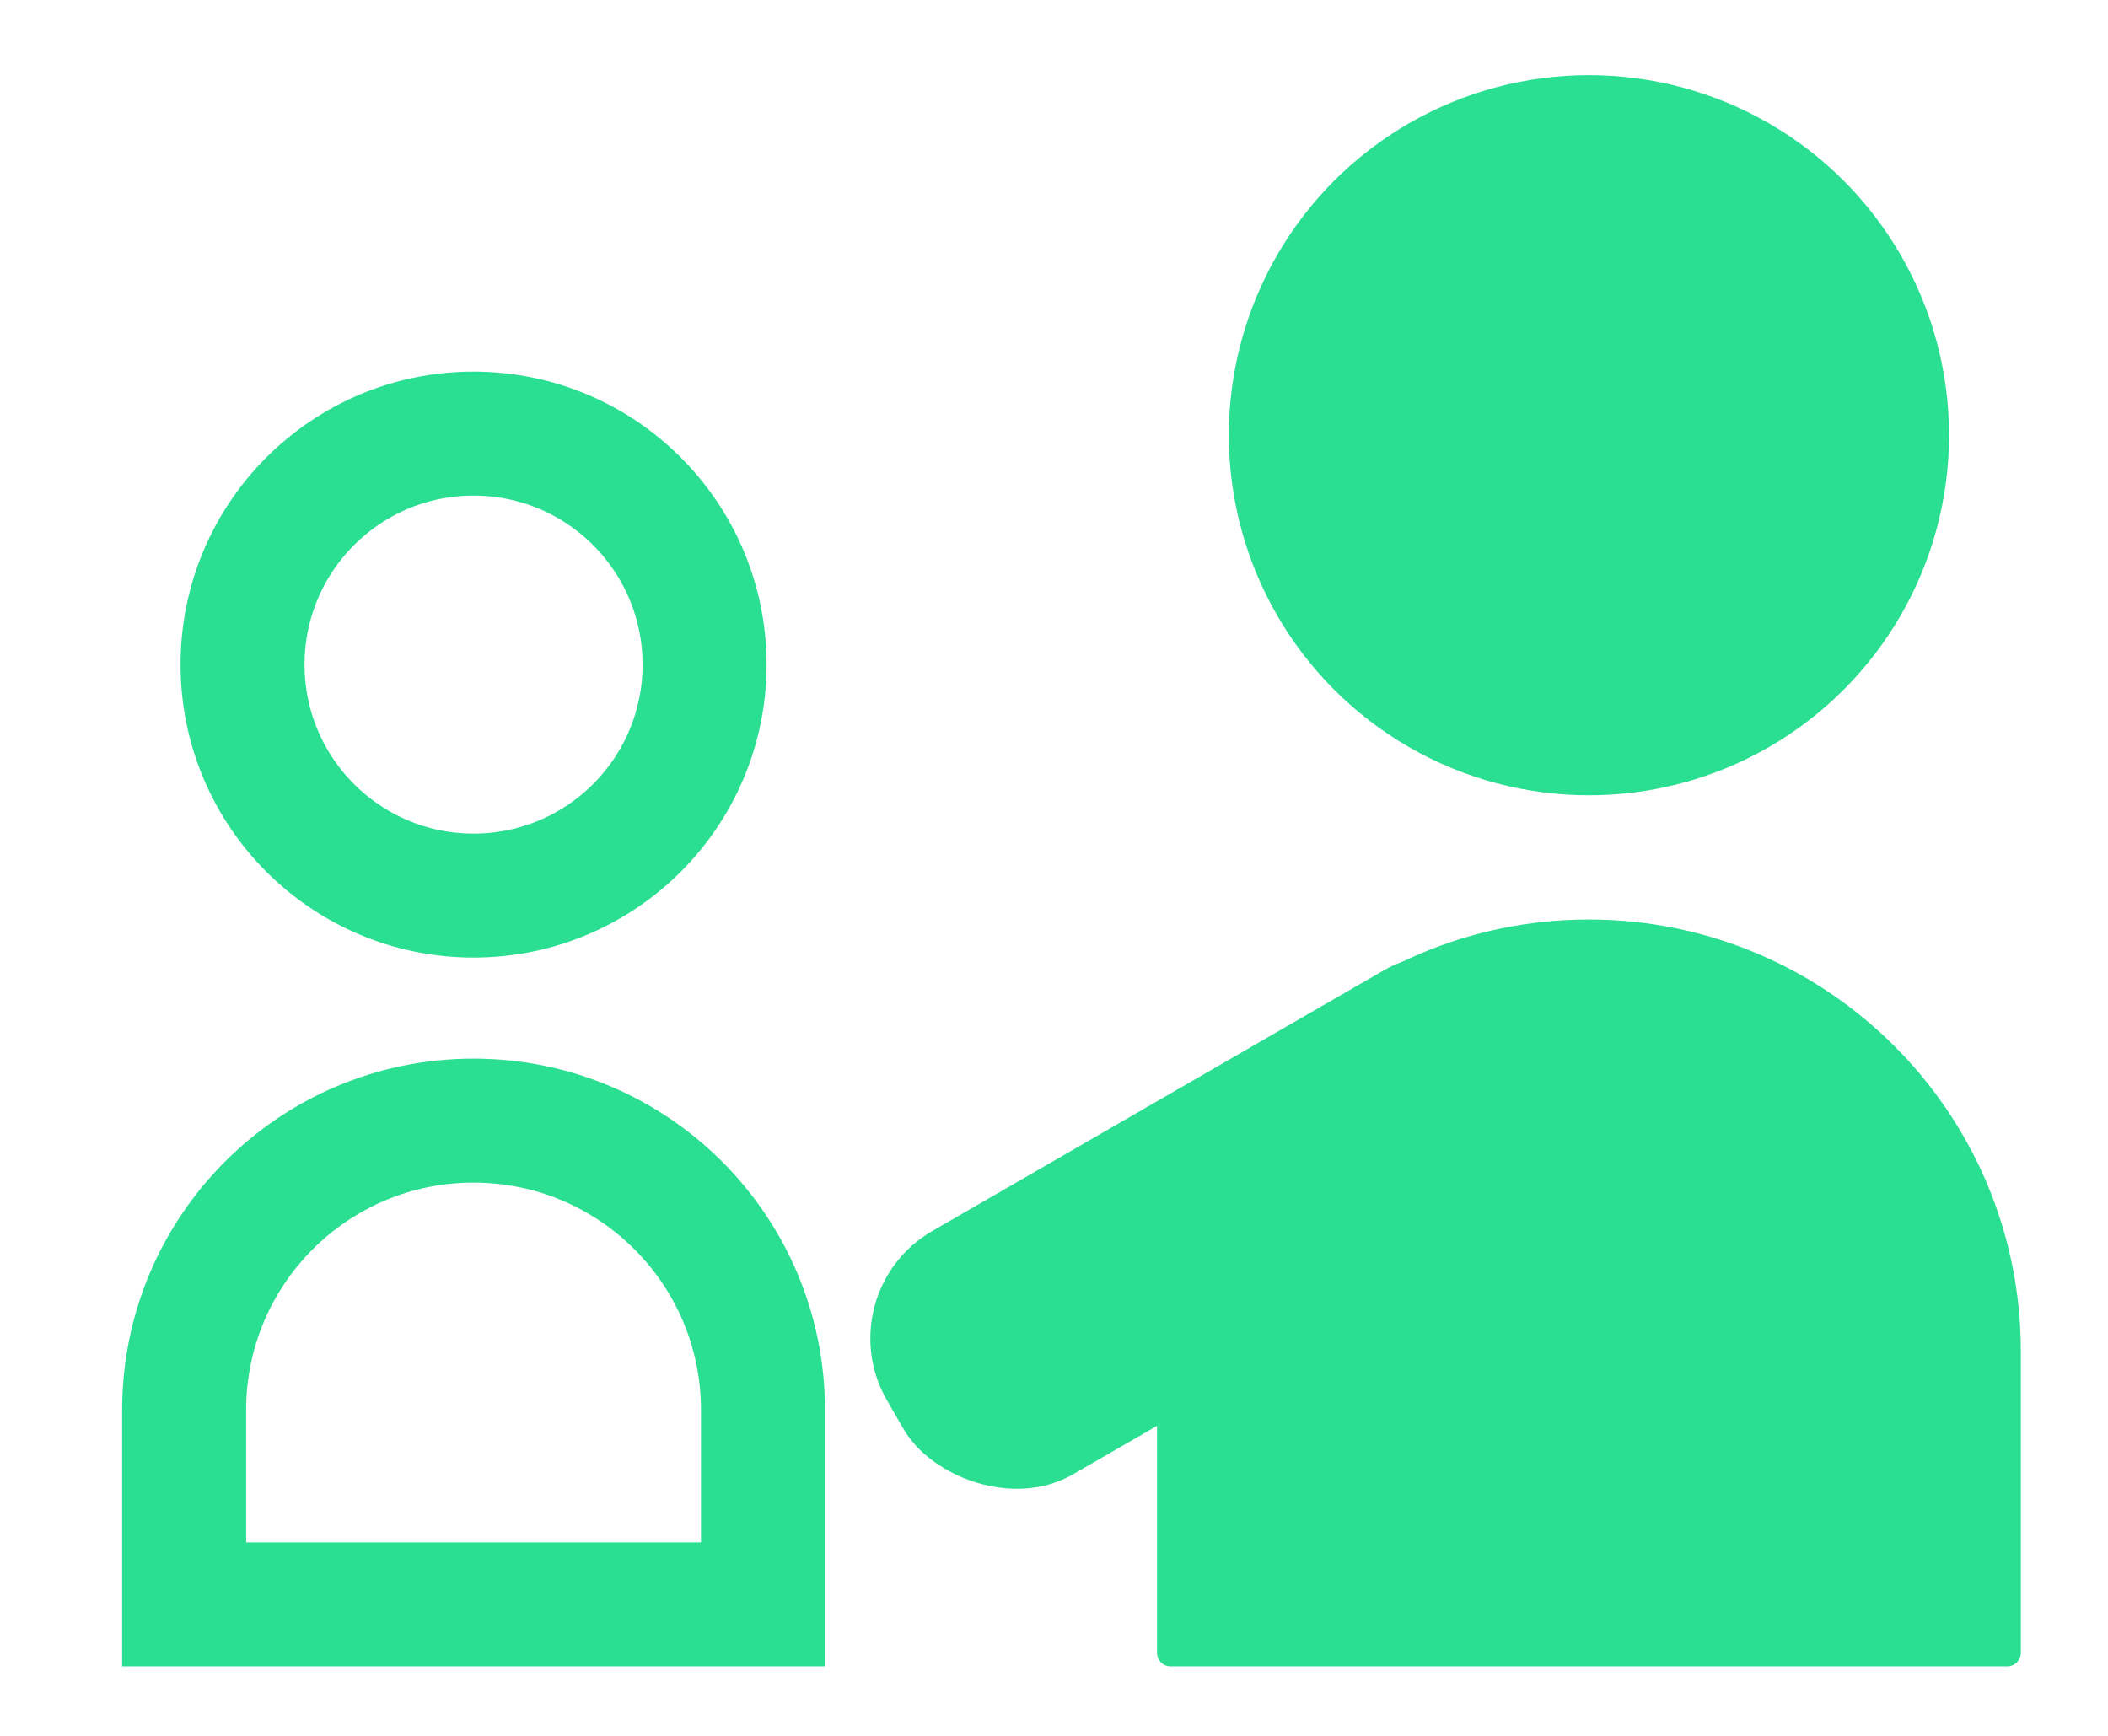<svg width="17" height="14" viewBox="0 0 17 14" fill="none" xmlns="http://www.w3.org/2000/svg">
<path d="M9.331 10.899C9.331 8.975 10.89 7.416 12.814 7.416C14.737 7.416 16.297 8.975 16.297 10.899V13.331C16.297 13.391 16.248 13.44 16.188 13.44H9.439C9.379 13.44 9.331 13.391 9.331 13.331V10.899Z" fill="#2ADF91"/>
<path d="M1.485 11.372C1.485 10.083 2.53 9.038 3.819 9.038C5.108 9.038 6.153 10.083 6.153 11.372V12.94H1.485V11.372Z" stroke="#2ADF91"/>
<rect x="6.653" y="10.428" width="6.21" height="2.267" rx="1" transform="rotate(-30 6.653 10.428)" fill="#2ADF91"/>
<circle cx="12.814" cy="3.51" r="2.904" fill="#2ADF91"/>
<circle cx="3.819" cy="5.36" r="1.863" stroke="#2ADF91"/>
</svg>
